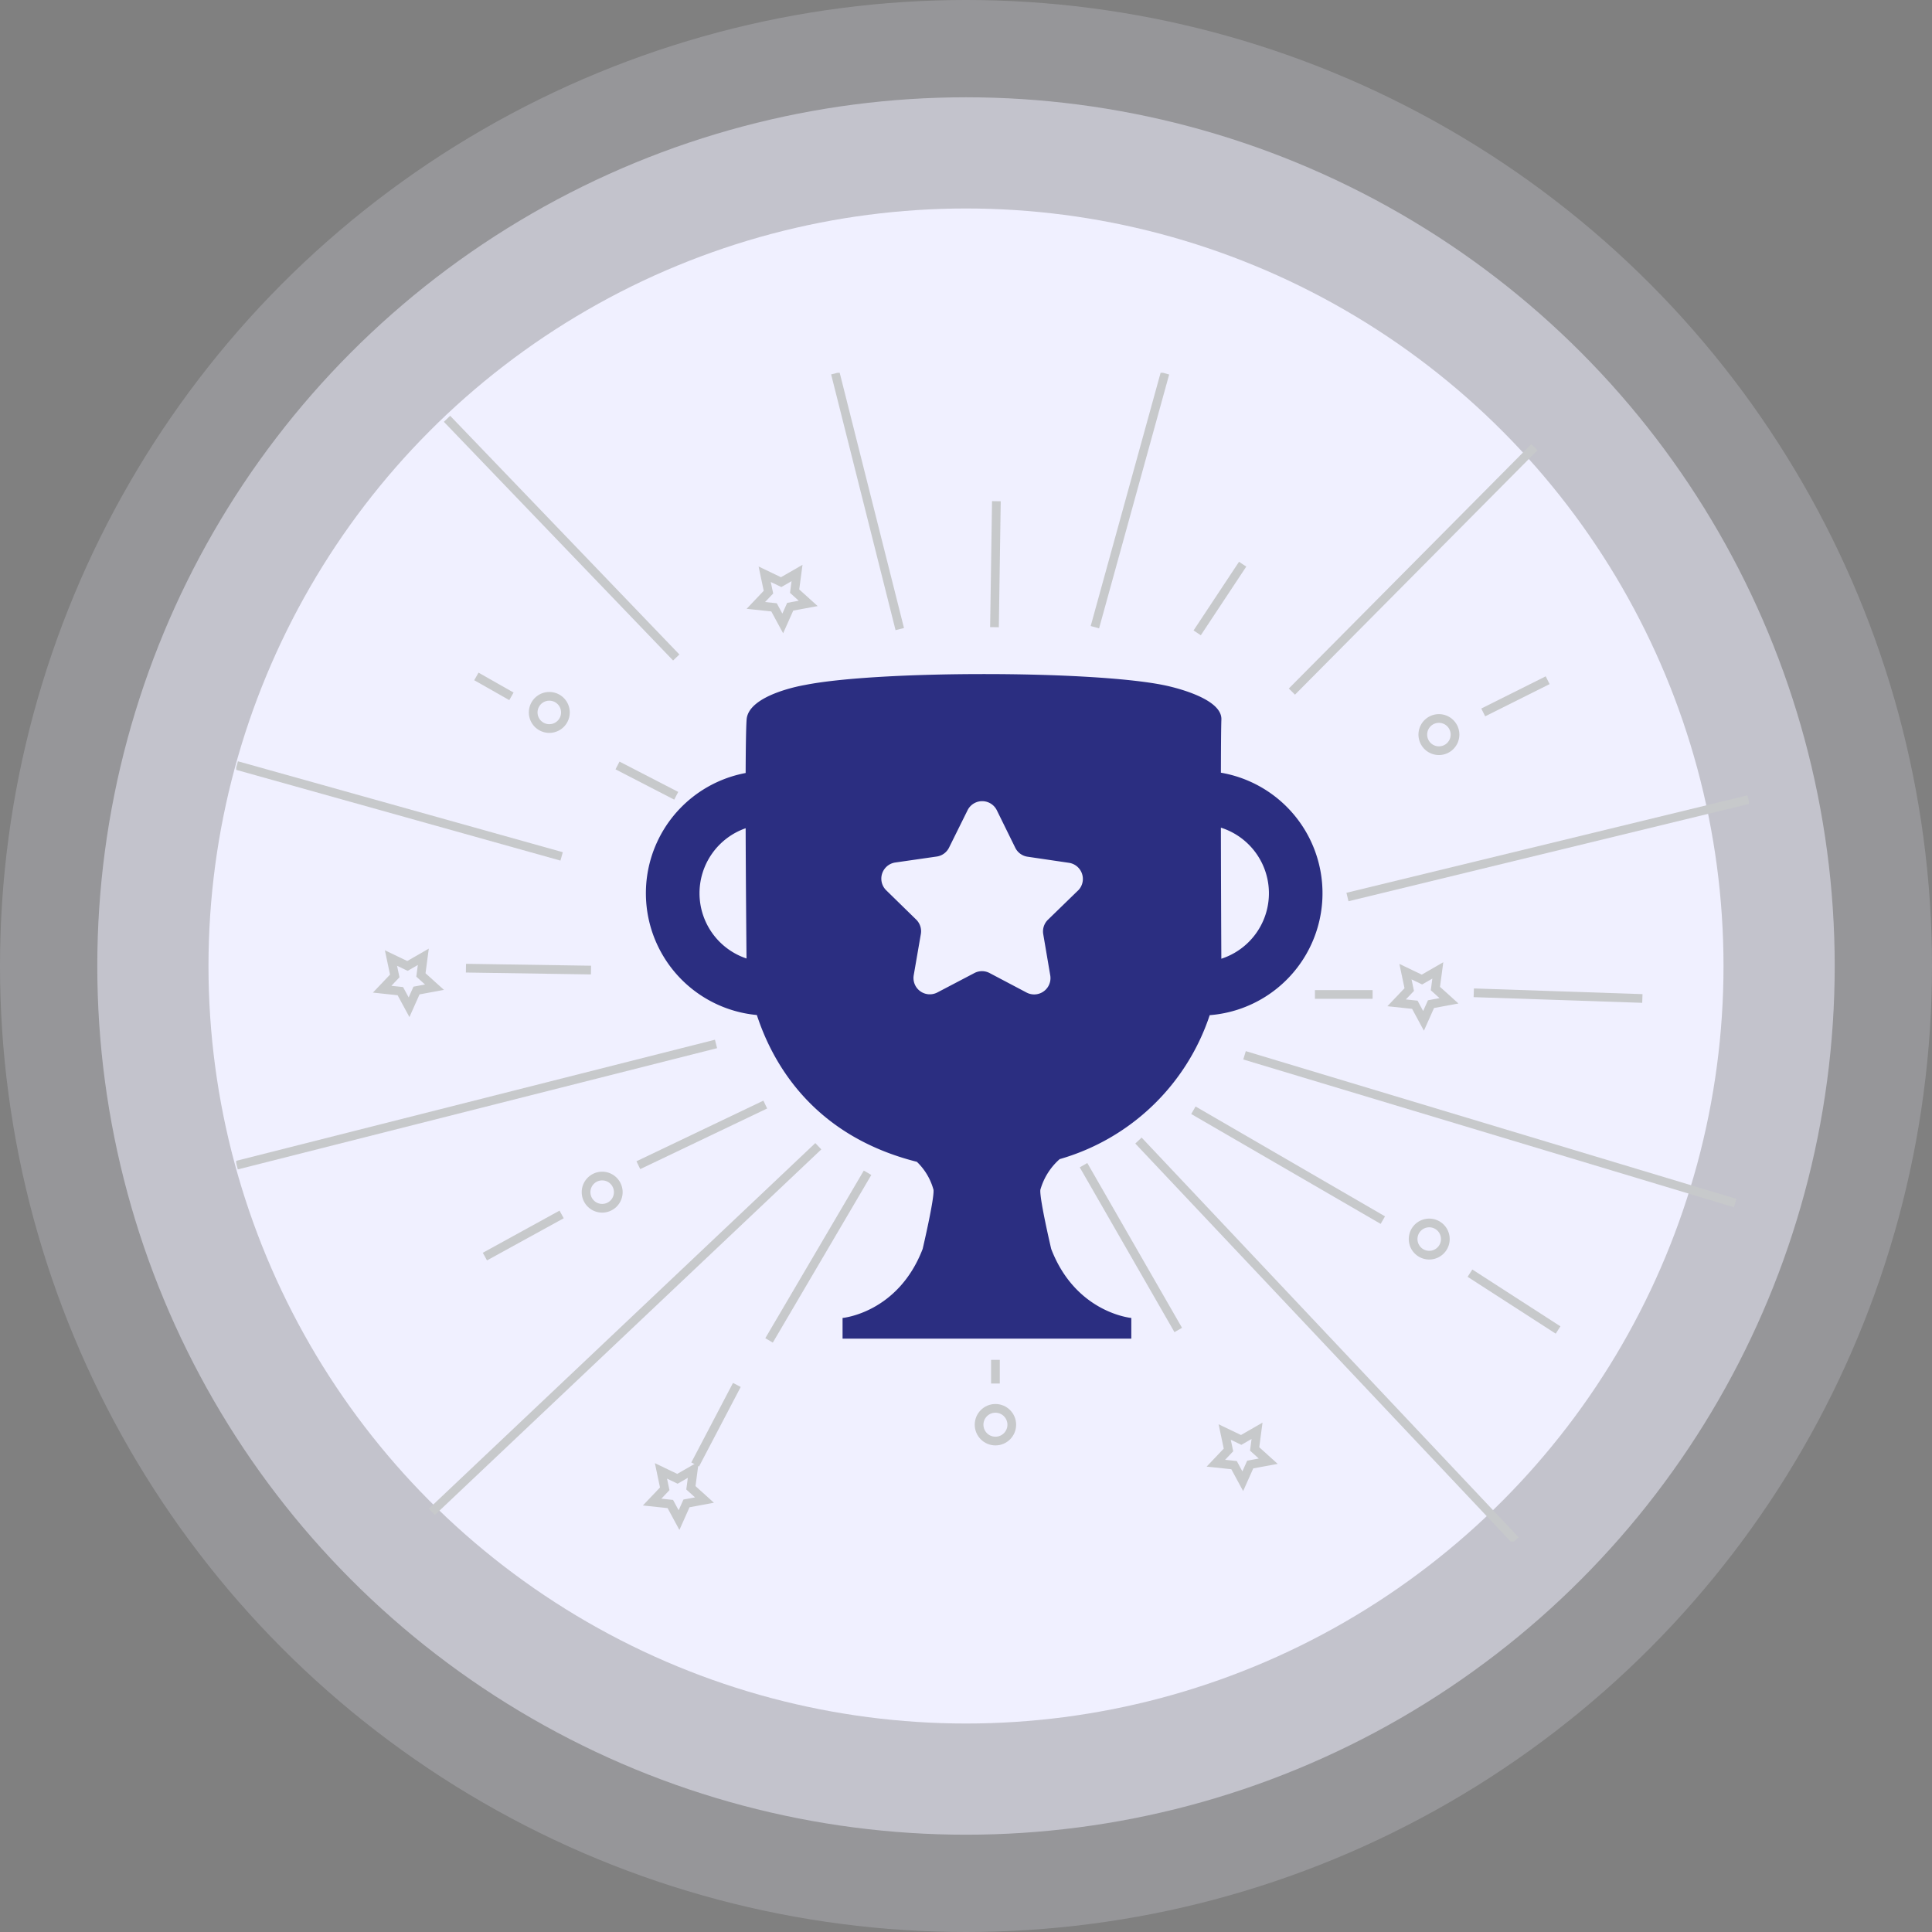 <svg xmlns="http://www.w3.org/2000/svg" xmlns:xlink="http://www.w3.org/1999/xlink" width="221.93" height="221.93" viewBox="0 0 221.93 221.93">
  <rect x="0" y="0" width="221.93" height="221.93" fill="#808080" stroke="none"/>
  <defs>
    <clipPath id="clip-path">
      <rect id="Rectangle_2768" data-name="Rectangle 2768" width="173.766" height="134.263" fill="none"/>
    </clipPath>
  </defs>
  <g id="Group_5957" data-name="Group 5957" transform="translate(-805.063 -192)">
    <g id="Group_5623" data-name="Group 5623" transform="translate(805.063 192)">
      <circle id="Ellipse_115" data-name="Ellipse 115" cx="110.965" cy="110.965" r="110.965" fill="#f0f0ff" opacity="0.2"/>
      <circle id="Ellipse_114" data-name="Ellipse 114" cx="99.789" cy="99.789" r="99.789" transform="translate(11.176 11.176)" fill="#f0f0ff" opacity="0.5"/>
      <circle id="Ellipse_113" data-name="Ellipse 113" cx="87.016" cy="87.016" r="87.016" transform="translate(23.949 23.949)" fill="#f0f0ff"/>
    </g>
    <g id="Group_5509" data-name="Group 5509" transform="translate(832.196 234.825)">
      <g id="Group_5508" data-name="Group 5508" clip-path="url(#clip-path)">
        <path id="Path_3881" data-name="Path 3881" d="M169.633,87.482c.006-2.913.022-5.206.056-6.106.1-2.68-6.681-3.963-6.681-3.963-8.388-1.678-32.787-1.678-41.175,0,0,0-6.462,1.057-6.681,3.963-.068.9-.1,3.212-.112,6.145a14.051,14.051,0,0,0,1.287,27.8c1.837,5.63,6.517,13.87,18.381,16.861a7,7,0,0,1,1.911,3.215c.113,1.019-1.246,6.795-1.246,6.795-2.831,7.361-9.2,7.927-9.2,7.927v2.378H159.34v-2.378s-6.373-.566-9.2-7.927c0,0-1.359-5.775-1.246-6.795a7.354,7.354,0,0,1,2.219-3.523,25.576,25.576,0,0,0,17.234-16.536,14.049,14.049,0,0,0,1.29-27.852M109.74,101.329a7.907,7.907,0,0,1,5.3-7.464c.02,6.154.08,12.67.1,14.963a7.907,7.907,0,0,1-5.4-7.5m43.469-.3-3.443,3.347a1.874,1.874,0,0,0-.541,1.659l.805,4.733a1.874,1.874,0,0,1-2.722,1.972l-4.247-2.24a1.875,1.875,0,0,0-1.744,0l-4.253,2.229a1.874,1.874,0,0,1-2.717-1.979l.818-4.732a1.873,1.873,0,0,0-.537-1.66L131.194,101a1.874,1.874,0,0,1,1.043-3.2l4.753-.684A1.874,1.874,0,0,0,138.4,96.1l2.131-4.3a1.875,1.875,0,0,1,3.362,0l2.119,4.309a1.874,1.874,0,0,0,1.41,1.027l4.751.7a1.874,1.874,0,0,1,1.034,3.2m16.476,7.82c-.011-2.284-.042-8.864-.051-15.058a7.907,7.907,0,0,1,.051,15.058" transform="translate(-56.52 -41.55)" fill="#2b2e81"/>
        <line id="Line_168" data-name="Line 168" x2="26.331" y2="27.418" transform="translate(24.216 5.283)" fill="none" stroke="#c7c9cb" stroke-miterlimit="10" stroke-width="1"/>
        <line id="Line_169" data-name="Line 169" x2="7.399" y2="29.377" transform="translate(68.825 0.061)" fill="none" stroke="#c7c9cb" stroke-miterlimit="10" stroke-width="1"/>
        <line id="Line_170" data-name="Line 170" x1="0.218" y2="14.471" transform="translate(87.104 14.749)" fill="none" stroke="#c7c9cb" stroke-miterlimit="10" stroke-width="1"/>
        <line id="Line_171" data-name="Line 171" x1="8.051" y2="29.159" transform="translate(98.637 0.061)" fill="none" stroke="#c7c9cb" stroke-miterlimit="10" stroke-width="1"/>
        <line id="Line_172" data-name="Line 172" x1="5.222" y2="7.888" transform="translate(110.388 21.984)" fill="none" stroke="#c7c9cb" stroke-miterlimit="10" stroke-width="1"/>
        <line id="Line_173" data-name="Line 173" y1="28.071" x2="27.854" transform="translate(121.269 8.547)" fill="none" stroke="#c7c9cb" stroke-miterlimit="10" stroke-width="1"/>
        <line id="Line_174" data-name="Line 174" y1="3.699" x2="7.399" transform="translate(143.247 35.313)" fill="none" stroke="#c7c9cb" stroke-miterlimit="10" stroke-width="1"/>
        <line id="Line_175" data-name="Line 175" y1="11.194" x2="46.062" transform="translate(127.651 49.022)" fill="none" stroke="#c7c9cb" stroke-miterlimit="10" stroke-width="1"/>
        <line id="Line_176" data-name="Line 176" x2="19.367" y2="0.653" transform="translate(142.159 71.218)" fill="none" stroke="#c7c9cb" stroke-miterlimit="10" stroke-width="1"/>
        <line id="Line_177" data-name="Line 177" x2="56.36" y2="16.973" transform="translate(115.828 78.399)" fill="none" stroke="#c7c9cb" stroke-miterlimit="10" stroke-width="1"/>
        <line id="Line_178" data-name="Line 178" x2="21.761" y2="12.621" transform="translate(109.953 84.71)" fill="none" stroke="#c7c9cb" stroke-miterlimit="10" stroke-width="1"/>
        <line id="Line_179" data-name="Line 179" x2="43.304" y2="45.915" transform="translate(103.642 88.192)" fill="none" stroke="#c7c9cb" stroke-miterlimit="10" stroke-width="1"/>
        <line id="Line_180" data-name="Line 180" x2="10.119" y2="6.528" transform="translate(141.724 103.424)" fill="none" stroke="#c7c9cb" stroke-miterlimit="10" stroke-width="1"/>
        <line id="Line_181" data-name="Line 181" x2="10.881" y2="18.932" transform="translate(97.332 91.02)" fill="none" stroke="#c7c9cb" stroke-miterlimit="10" stroke-width="1"/>
        <line id="Line_182" data-name="Line 182" x1="11.315" y2="19.258" transform="translate(61.209 91.891)" fill="none" stroke="#c7c9cb" stroke-miterlimit="10" stroke-width="1"/>
        <line id="Line_183" data-name="Line 183" x1="4.788" y2="9.139" transform="translate(52.722 116.263)" fill="none" stroke="#c7c9cb" stroke-miterlimit="10" stroke-width="1"/>
        <line id="Line_184" data-name="Line 184" x1="44.392" y2="41.998" transform="translate(22.475 88.844)" fill="none" stroke="#c7c9cb" stroke-miterlimit="10" stroke-width="1"/>
        <line id="Line_185" data-name="Line 185" x1="55.055" y2="13.927" transform="translate(0.061 77.094)" fill="none" stroke="#c7c9cb" stroke-miterlimit="10" stroke-width="1"/>
        <line id="Line_186" data-name="Line 186" x1="14.58" y2="6.964" transform="translate(46.194 84.057)" fill="none" stroke="#c7c9cb" stroke-miterlimit="10" stroke-width="1"/>
        <line id="Line_187" data-name="Line 187" x1="8.813" y2="4.842" transform="translate(28.568 96.678)" fill="none" stroke="#c7c9cb" stroke-miterlimit="10" stroke-width="1"/>
        <line id="Line_188" data-name="Line 188" x1="14.362" y1="0.218" transform="translate(26.392 68.389)" fill="none" stroke="#c7c9cb" stroke-miterlimit="10" stroke-width="1"/>
        <line id="Line_189" data-name="Line 189" x1="37.32" y1="10.445" transform="translate(0.061 45.105)" fill="none" stroke="#c7c9cb" stroke-miterlimit="10" stroke-width="1"/>
        <line id="Line_190" data-name="Line 190" x1="6.746" y1="3.482" transform="translate(43.8 45.105)" fill="none" stroke="#c7c9cb" stroke-miterlimit="10" stroke-width="1"/>
        <line id="Line_191" data-name="Line 191" x1="4.026" y1="2.285" transform="translate(27.589 34.878)" fill="none" stroke="#c7c9cb" stroke-miterlimit="10" stroke-width="1"/>
        <path id="Path_3882" data-name="Path 3882" d="M78.78,83.634a1.85,1.85,0,1,1-1.85-1.85A1.85,1.85,0,0,1,78.78,83.634Z" transform="translate(-40.964 -44.621)" fill="none" stroke="#c7c9cb" stroke-miterlimit="10" stroke-width="1"/>
        <path id="Path_3883" data-name="Path 3883" d="M303.668,89.237a1.849,1.849,0,1,1-1.85-1.85A1.849,1.849,0,0,1,303.668,89.237Z" transform="translate(-163.663 -47.678)" fill="none" stroke="#c7c9cb" stroke-miterlimit="10" stroke-width="1"/>
        <path id="Path_3884" data-name="Path 3884" d="M301.225,216.765a1.85,1.85,0,1,1-1.85-1.85A1.85,1.85,0,0,1,301.225,216.765Z" transform="translate(-162.331 -117.258)" fill="none" stroke="#c7c9cb" stroke-miterlimit="10" stroke-width="1"/>
        <path id="Path_3885" data-name="Path 3885" d="M92.145,204.908a1.85,1.85,0,1,1-1.85-1.85A1.85,1.85,0,0,1,92.145,204.908Z" transform="translate(-48.256 -110.789)" fill="none" stroke="#c7c9cb" stroke-miterlimit="10" stroke-width="1"/>
        <path id="Path_3886" data-name="Path 3886" d="M134.27,51.657l1.822-1.049-.276,2.084,1.56,1.409-2.067.382-.857,1.919-1-1.848-2.09-.223,1.448-1.524-.434-2.057Z" transform="translate(-71.67 -27.612)" fill="none" stroke="#c7c9cb" stroke-miterlimit="10" stroke-width="1"/>
        <path id="Path_3887" data-name="Path 3887" d="M296.258,152.122l1.822-1.049-.276,2.084,1.56,1.409-2.067.382-.857,1.919-1-1.848-2.09-.223,1.448-1.524-.434-2.057Z" transform="translate(-160.051 -82.426)" fill="none" stroke="#c7c9cb" stroke-miterlimit="10" stroke-width="1"/>
        <path id="Path_3888" data-name="Path 3888" d="M250.56,268.5l1.822-1.049-.276,2.084,1.56,1.409-2.067.382-.857,1.919-1-1.848-2.09-.223,1.448-1.524-.434-2.057Z" transform="translate(-135.118 -145.92)" fill="none" stroke="#c7c9cb" stroke-miterlimit="10" stroke-width="1"/>
        <path id="Path_3889" data-name="Path 3889" d="M108.048,278.331l1.822-1.049-.276,2.084,1.56,1.409-2.067.382-.857,1.919-1-1.848-2.09-.223,1.448-1.524-.434-2.057Z" transform="translate(-57.363 -151.286)" fill="none" stroke="#c7c9cb" stroke-miterlimit="10" stroke-width="1"/>
        <path id="Path_3890" data-name="Path 3890" d="M39.8,148.68l1.822-1.049-.276,2.084,1.56,1.409-2.067.382-.857,1.919-1-1.848-2.09-.223,1.448-1.524-.434-2.057Z" transform="translate(-20.128 -80.548)" fill="none" stroke="#c7c9cb" stroke-miterlimit="10" stroke-width="1"/>
        <line id="Line_192" data-name="Line 192" x1="6.625" transform="translate(123.914 71.41)" fill="none" stroke="#c7c9cb" stroke-miterlimit="10" stroke-width="1"/>
        <line id="Line_193" data-name="Line 193" y2="2.718" transform="translate(87.213 113.383)" fill="none" stroke="#c7c9cb" stroke-miterlimit="10" stroke-width="1"/>
        <circle id="Ellipse_93" data-name="Ellipse 93" cx="1.878" cy="1.878" r="1.878" transform="translate(85.335 118.954)" fill="none" stroke="#c7c9cb" stroke-miterlimit="10" stroke-width="1"/>
      </g>
    </g>
  </g>
</svg>
